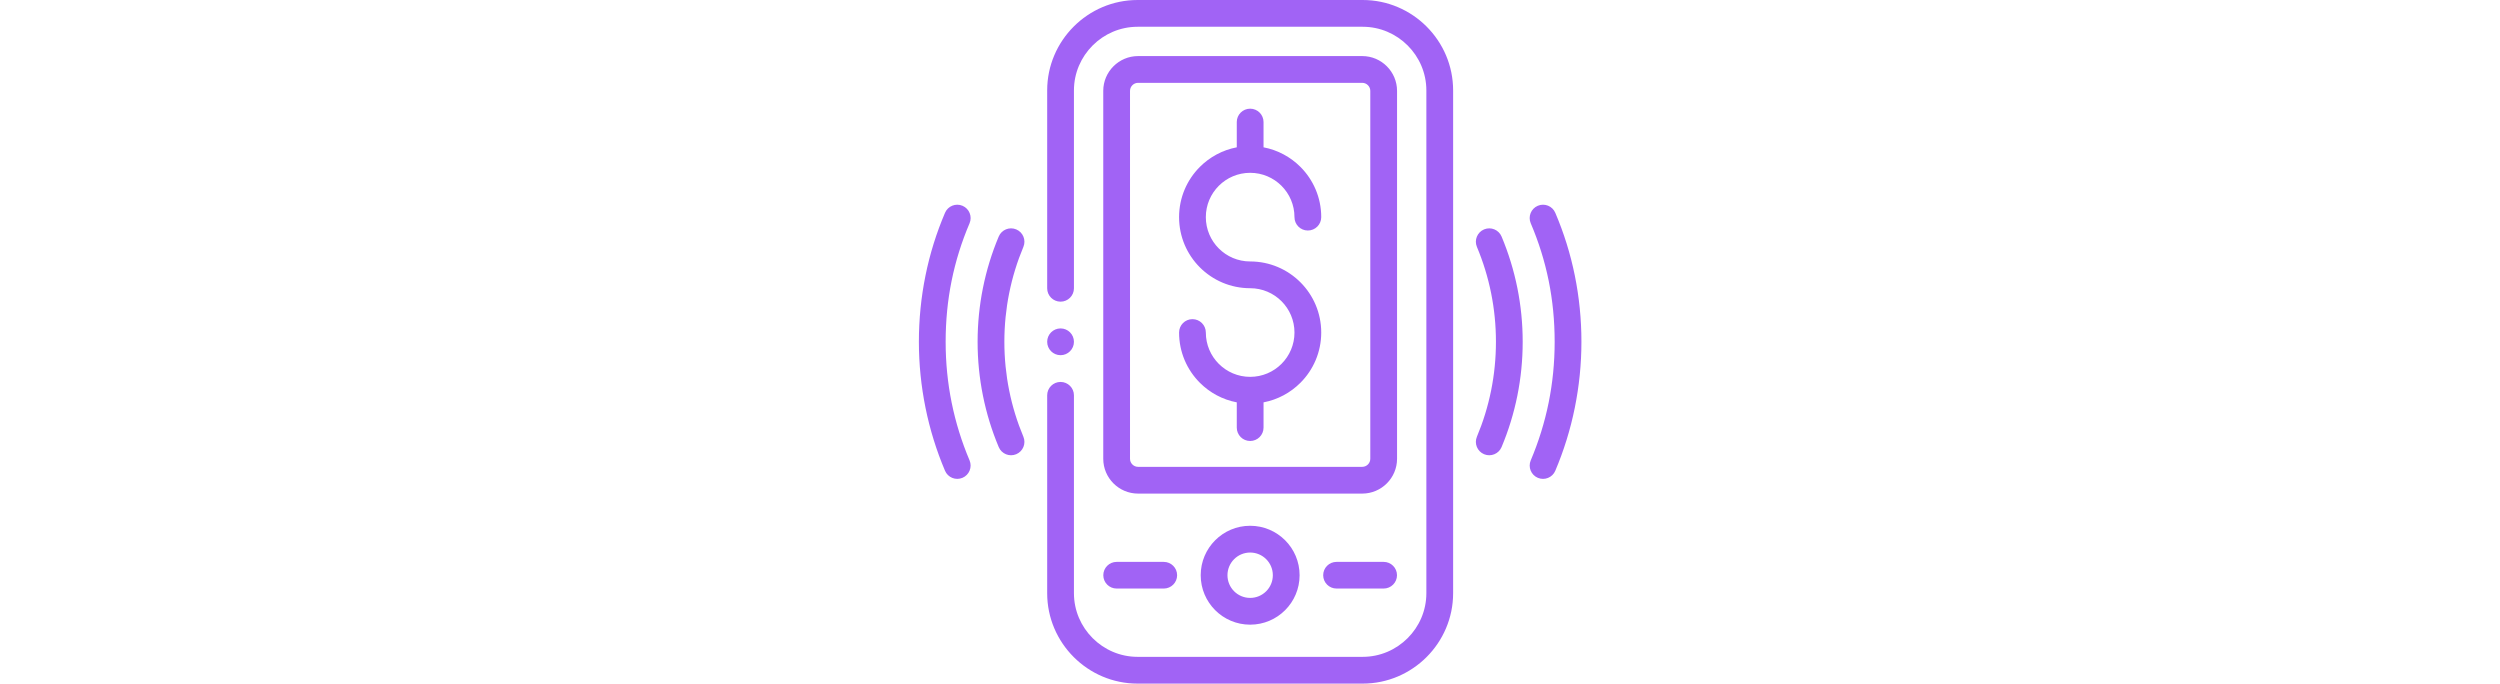 <svg fill="#A163F5" height="140" viewBox="-8 0 512 512" xmlns="http://www.w3.org/2000/svg"><path d="m312.797 440.805c-5.516 0-9.98-4.469-9.98-9.98s4.469-9.984 9.98-9.984h35.32c5.516 0 9.984 4.469 9.984 9.984 0 5.512-4.469 9.98-9.984 9.98zm-206.684-194.824c5.535 0 10.023 4.484 10.023 10.02s-4.488 10.023-10.023 10.023c-5.535 0-10.02-4.488-10.02-10.023s4.484-10.02 10.02-10.02zm10.023-30.066v-148.215c0-13.094 5.363-25.008 14.008-33.648 8.641-8.645 20.555-14.008 33.648-14.008h168.645c13.094 0 25.008 5.363 33.648 14.008 8.645 8.641 14.008 20.555 14.008 33.648v376.602c0 13.098-5.363 25.008-14.008 33.648-8.641 8.645-20.555 14.012-33.648 14.012h-168.645c-13.098 0-25.008-5.367-33.648-14.012-8.645-8.641-14.008-20.555-14.008-33.648v-148.215c0-5.535-4.488-10.023-10.023-10.023-5.535 0-10.02 4.484-10.02 10.023v148.215c0 18.629 7.613 35.555 19.879 47.82s29.191 19.879 47.82 19.879h168.645c18.625 0 35.555-7.613 47.82-19.879 12.266-12.266 19.879-29.191 19.879-47.82v-376.602c0-18.629-7.613-35.555-19.879-47.82-12.266-12.266-29.195-19.879-47.82-19.879h-168.645c-18.629 0-35.555 7.613-47.82 19.879s-19.879 29.191-19.879 47.82v148.215c0 5.535 4.484 10.023 10.02 10.023 5.535 0 10.023-4.488 10.023-10.023zm-48.523 76.43c-2.355-11.738-3.59-23.895-3.59-36.344s1.234-24.602 3.59-36.344c2.414-12.043 6.012-23.664 10.656-34.738 2.141-5.102-.258-10.973-5.359-13.113-5.105-2.141-10.973.262-13.113 5.363-5.16 12.289-9.148 25.195-11.832 38.574-2.613 13.023-3.984 26.484-3.984 40.258s1.371 27.234 3.984 40.258c2.684 13.383 6.672 26.289 11.832 38.574 2.141 5.102 8.012 7.504 13.113 5.363 5.102-2.141 7.5-8.012 5.359-13.113-4.648-11.074-8.242-22.695-10.656-34.738zm-43.09 9.102c-2.941-14.551-4.48-29.738-4.48-45.445 0-15.867 1.516-31.07 4.453-45.613 3.008-14.867 7.523-29.254 13.461-43.156 2.16-5.082-.203-10.953-5.285-13.113-5.078-2.164-10.949.203-13.113 5.285-6.414 15.023-11.328 30.715-14.633 47.07-3.25 16.078-4.926 32.59-4.926 49.527 0 16.777 1.703 33.285 4.949 49.359 3.316 16.391 8.242 32.176 14.609 47.203 2.141 5.078 7.992 7.461 13.074 5.32 5.082-2.141 7.465-7.992 5.324-13.074-5.867-13.84-10.398-28.344-13.434-43.363zm404.094-9.102c2.352-11.738 3.59-23.895 3.59-36.344s-1.234-24.602-3.59-36.344c-2.418-12.043-6.012-23.664-10.66-34.738-2.141-5.102.262-10.973 5.363-13.113 5.102-2.141 10.973.262 13.113 5.363 5.156 12.289 9.148 25.195 11.832 38.574 2.613 13.023 3.98 26.484 3.98 40.258s-1.367 27.234-3.98 40.258c-2.684 13.383-6.676 26.289-11.832 38.574-2.141 5.102-8.012 7.504-13.113 5.363-5.102-2.141-7.504-8.012-5.363-13.113 4.648-11.074 8.242-22.695 10.66-34.738zm43.09 9.102c2.941-14.551 4.48-29.738 4.48-45.445 0-15.867-1.516-31.07-4.453-45.613-3.008-14.867-7.527-29.254-13.461-43.156-2.164-5.082.203-10.953 5.281-13.113 5.082-2.164 10.953.203 13.113 5.285 6.418 15.023 11.328 30.715 14.637 47.07 3.25 16.078 4.926 32.59 4.926 49.527 0 16.781-1.703 33.285-4.953 49.359-3.312 16.395-8.238 32.18-14.605 47.203-2.141 5.078-7.996 7.465-13.074 5.324-5.082-2.141-7.465-7.996-5.324-13.074 5.867-13.844 10.395-28.348 13.434-43.367zm-261.234-101.176c-9.633-9.633-15.594-22.945-15.594-37.645s5.961-28.008 15.594-37.641c7.387-7.391 16.938-12.617 27.621-14.652v-18.914c0-5.535 4.484-10.02 10.02-10.02 5.535 0 10.023 4.484 10.023 10.02v18.914c10.68 2.035 20.23 7.262 27.621 14.652 9.633 9.633 15.594 22.941 15.594 37.641 0 5.535-4.488 10.023-10.023 10.023-5.531 0-10.02-4.488-10.02-10.023 0-9.164-3.715-17.465-9.723-23.473-6.008-6.004-14.305-9.719-23.473-9.719s-17.469 3.715-23.473 9.719c-6.008 6.008-9.723 14.309-9.723 23.473 0 9.168 3.715 17.469 9.723 23.473 6.004 6.008 14.305 9.723 23.473 9.723 14.699 0 28.008 5.957 37.641 15.594 9.637 9.633 15.594 22.941 15.594 37.641 0 14.699-5.957 28.008-15.594 37.645-7.387 7.391-16.938 12.617-27.617 14.652v18.914c0 5.535-4.488 10.02-10.023 10.02-5.535 0-10.02-4.484-10.02-10.02v-18.914c-10.684-2.035-20.234-7.262-27.621-14.652-9.637-9.633-15.594-22.941-15.594-37.645 0-5.535 4.484-10.02 10.02-10.02 5.535 0 10.02 4.488 10.02 10.02 0 9.168 3.715 17.469 9.723 23.473 6.008 6.008 14.305 9.723 23.473 9.723s17.469-3.715 23.473-9.723c6.008-6.004 9.723-14.305 9.723-23.473 0-9.164-3.715-17.465-9.723-23.473-6.008-6.004-14.305-9.719-23.473-9.719-14.699 0-28.008-5.961-37.641-15.594zm-46.328-158.273h167.941c7.176 0 13.691 2.93 18.406 7.645 4.719 4.719 7.648 11.234 7.648 18.41v275.582c0 7.176-2.93 13.688-7.648 18.406-4.715 4.719-11.23 7.648-18.406 7.648h-167.941c-7.176 0-13.691-2.93-18.41-7.648s-7.645-11.23-7.645-18.406v-275.582c0-7.176 2.926-13.691 7.645-18.41 4.719-4.715 11.234-7.645 18.41-7.645zm167.941 20.043c1.645 0 3.145.68 4.238 1.773 1.098 1.094 1.773 2.594 1.773 4.238v275.582c0 1.641-.68 3.145-1.773 4.238s-2.594 1.773-4.238 1.773h-167.941c-1.645 0-3.148-.68-4.242-1.773s-1.77-2.598-1.77-4.238v-275.582c0-1.645.68-3.145 1.77-4.238 1.098-1.094 2.598-1.777 4.242-1.777h167.941zm-83.973 331.75c10.227 0 19.484 4.148 26.188 10.852 6.699 6.699 10.848 15.957 10.848 26.184 0 10.223-4.148 19.48-10.848 26.184-6.703 6.699-15.961 10.848-26.188 10.848-10.223 0-19.48-4.148-26.184-10.848-6.699-6.703-10.848-15.961-10.848-26.184 0-10.227 4.148-19.484 10.848-26.184 6.703-6.703 15.961-10.852 26.184-10.852zm12.016 25.02c3.074 3.074 4.977 7.32 4.977 12.016 0 4.691-1.902 8.938-4.977 12.012-3.074 3.074-7.32 4.977-12.016 4.977-4.691 0-8.938-1.902-12.012-4.977-3.074-3.07-4.977-7.32-4.977-12.012 0-4.691 1.902-8.941 4.977-12.016 3.074-3.074 7.32-4.977 12.012-4.977 4.695 0 8.941 1.902 12.016 4.977zm-112.02 21.996c-5.512 0-9.98-4.469-9.98-9.98s4.469-9.984 9.98-9.984h35.324c5.512 0 9.98 4.469 9.98 9.98 0 5.516-4.469 9.984-9.98 9.984zm0 0" fill-rule="evenodd"/></svg>
